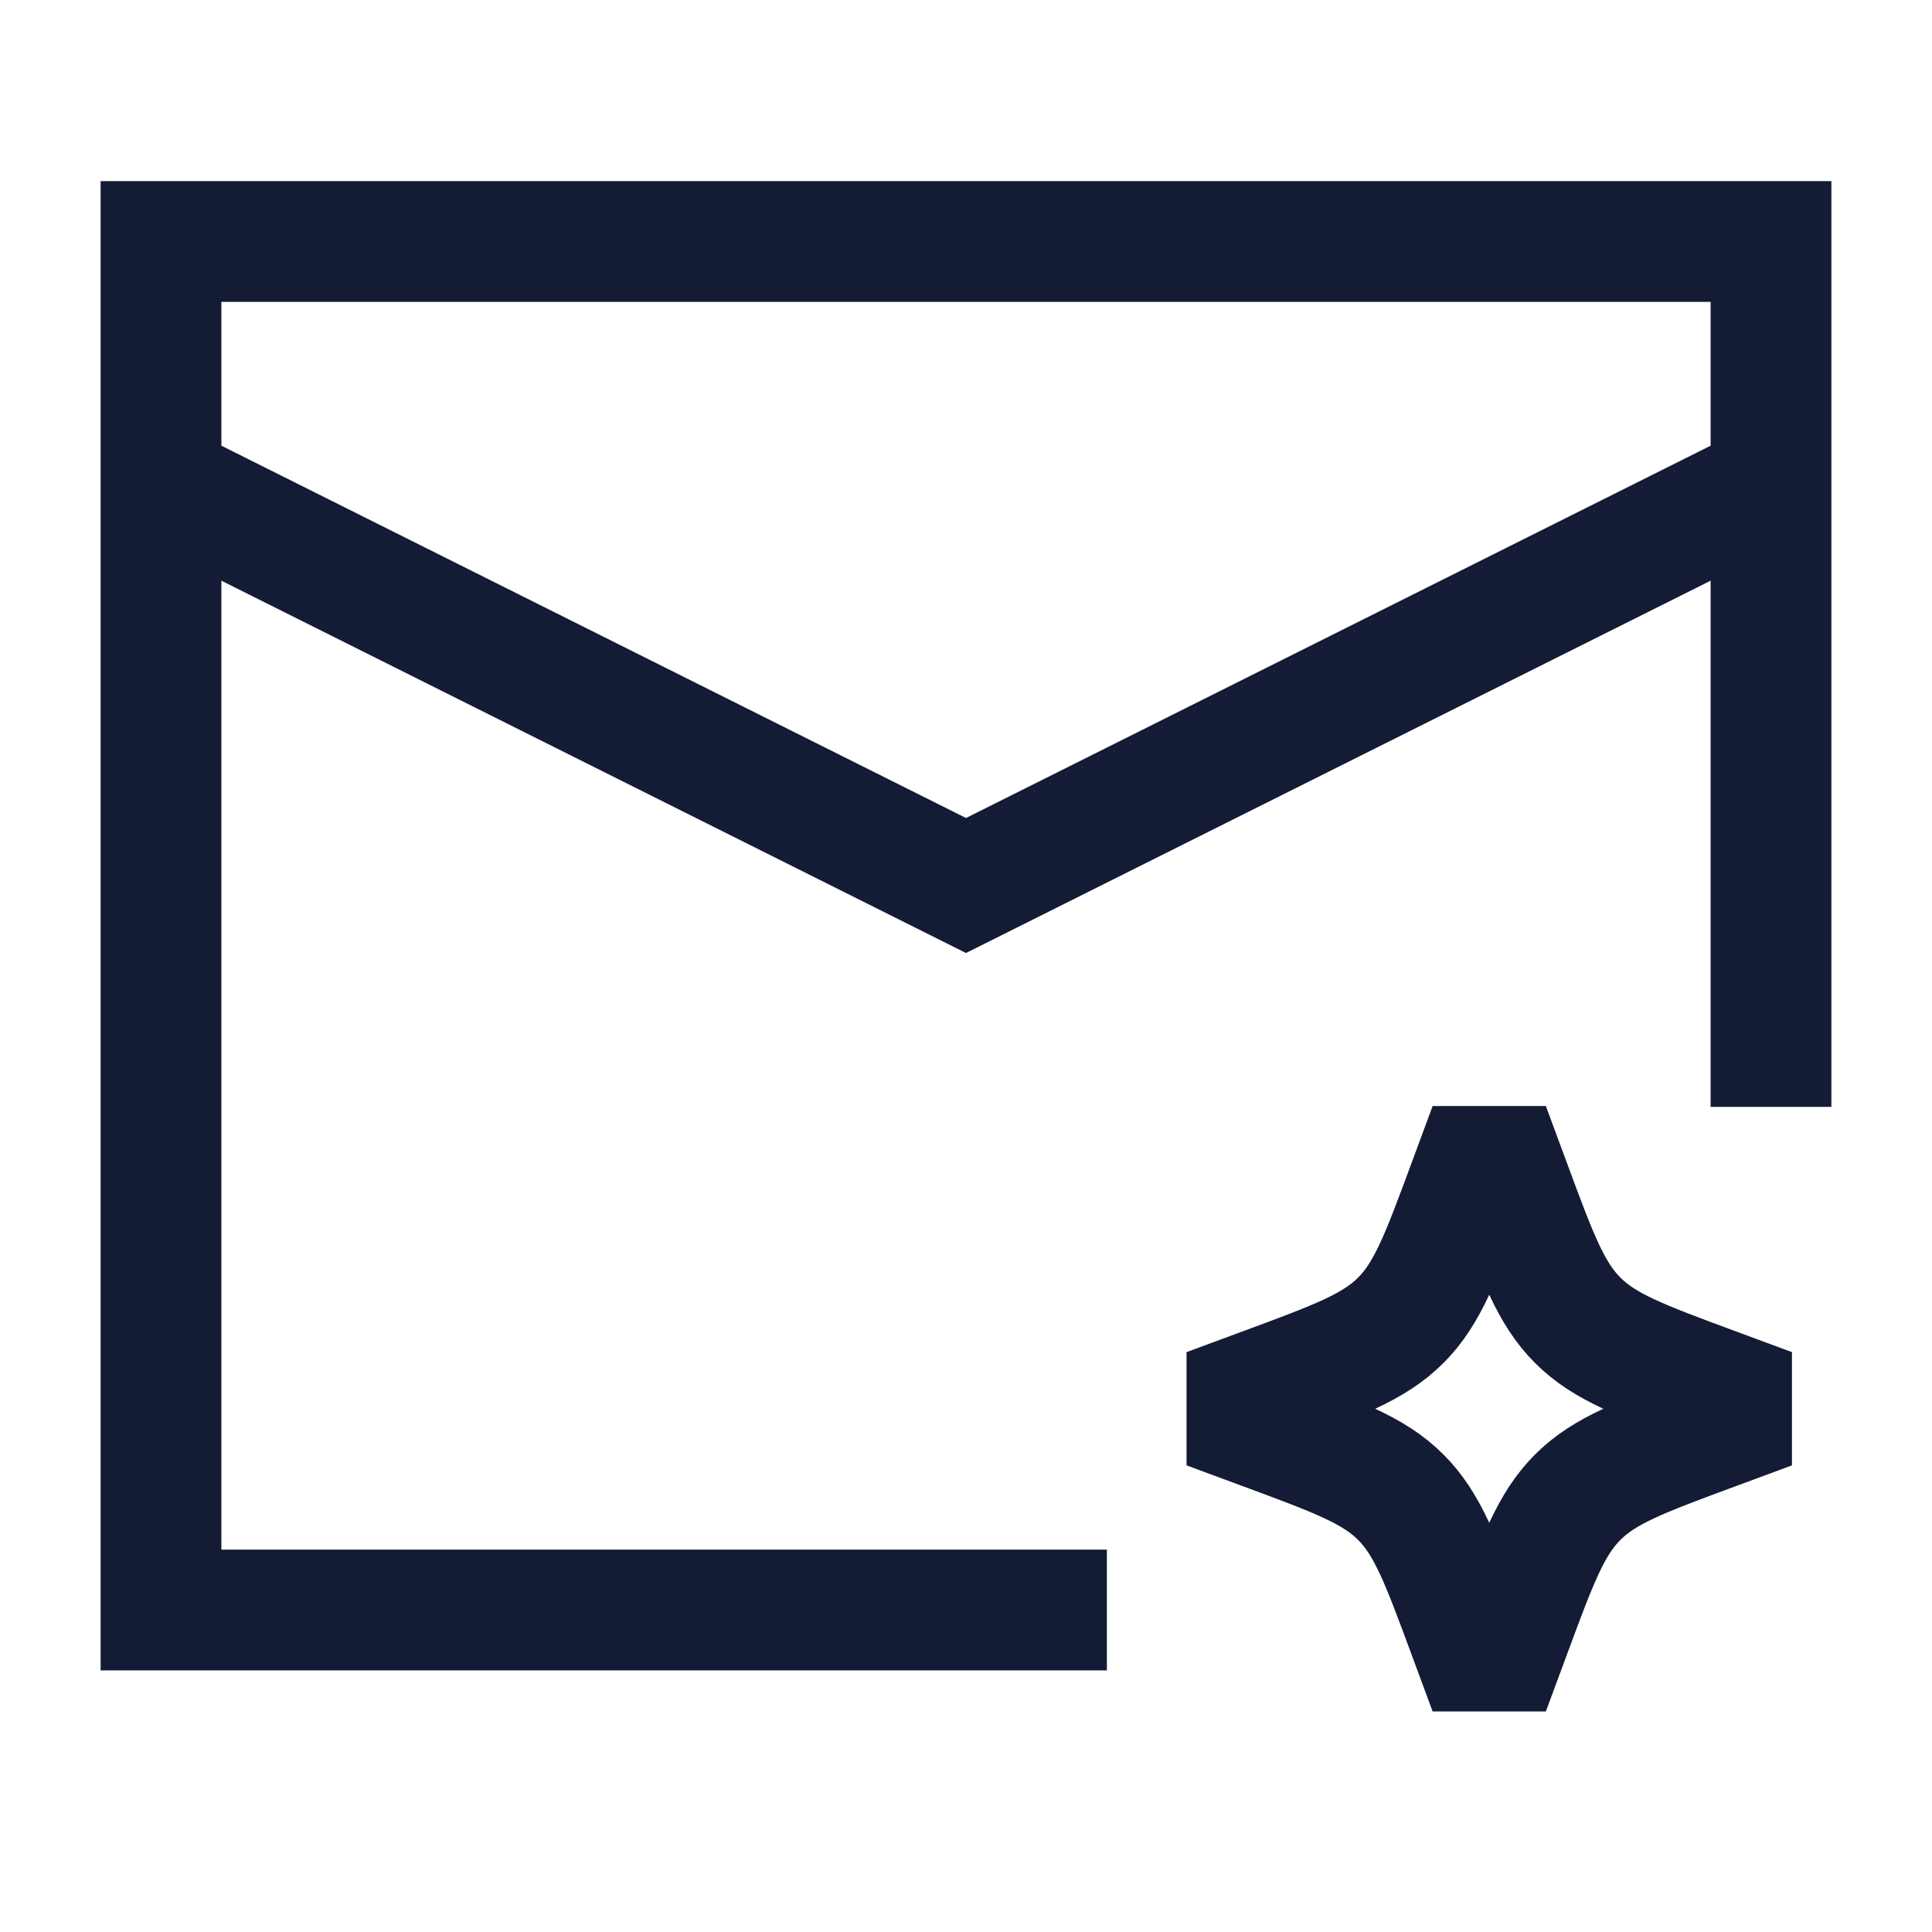 <svg width="24" height="24" viewBox="0 0 24 24" fill="none" xmlns="http://www.w3.org/2000/svg">
<path d="M18.5 14L18.758 14.697C19.096 15.611 19.265 16.068 19.599 16.401C19.932 16.735 20.389 16.904 21.303 17.242L22 17.5L21.303 17.758C20.389 18.096 19.932 18.265 19.599 18.599C19.265 18.932 19.096 19.389 18.758 20.303L18.5 21L18.242 20.303C17.904 19.389 17.735 18.932 17.401 18.599C17.068 18.265 16.611 18.096 15.697 17.758L15 17.5L15.697 17.242C16.611 16.904 17.068 16.735 17.401 16.401C17.735 16.068 17.904 15.611 18.242 14.697L18.5 14Z" stroke="#141B34" stroke-width="1.5" stroke-linejoin="bevel"/>
<path d="M22 13V3H2V20H13" stroke="#141B34" stroke-width="1.5" stroke-linecap="square"/>
<path d="M2 6L12 11L22 6" stroke="#141B34" stroke-width="1.5"/>
</svg>
